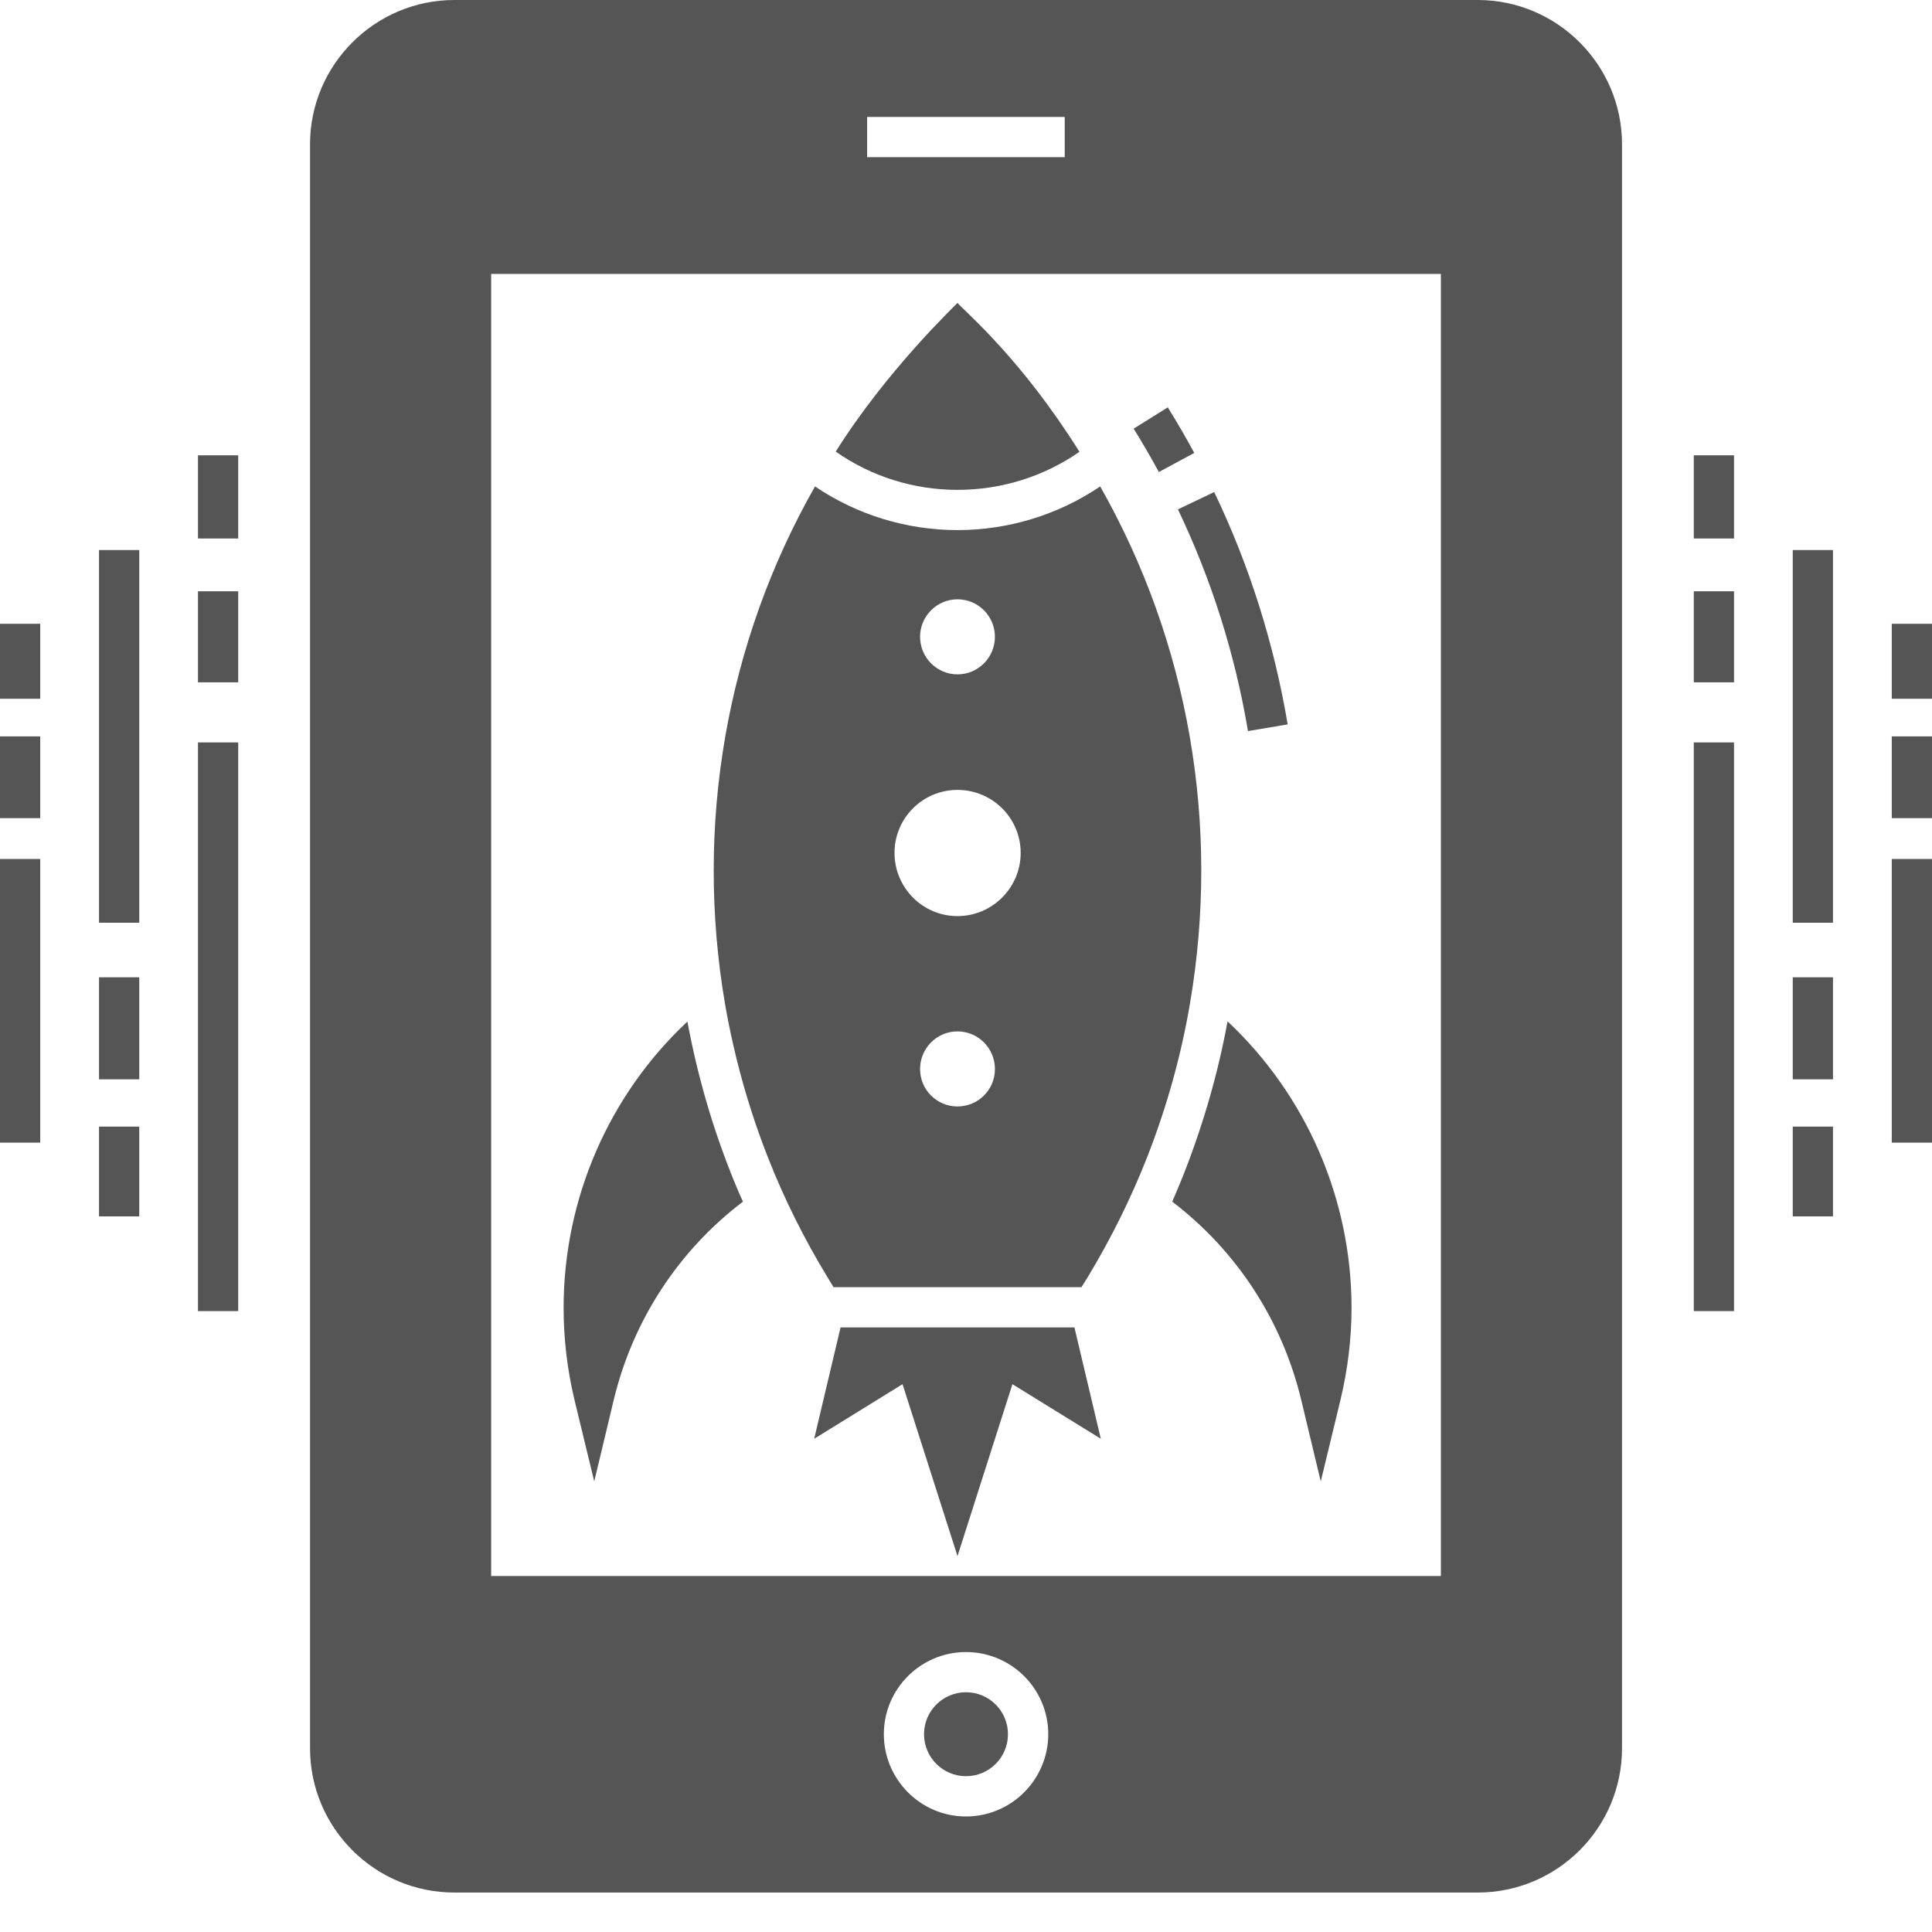 <svg width="40" height="40" viewBox="0 0 40 40" fill="none" xmlns="http://www.w3.org/2000/svg">
<path d="M35.901 15.371H35.068V27.145H35.901V15.371Z" fill="#555555"/>
<path d="M35.901 12.242H35.068V14.127H35.901V12.242Z" fill="#555555"/>
<path d="M35.901 9.427H35.068V11.149H35.901V9.427Z" fill="#555555"/>
<path d="M37.95 23.325H37.117V25.184H37.95V23.325Z" fill="#555555"/>
<path d="M37.95 20.234H37.117V22.346H37.95V20.234Z" fill="#555555"/>
<path d="M37.95 11.388H37.117V19.104H37.95V11.388Z" fill="#555555"/>
<path d="M40 17.784H39.167V23.657H40V17.784Z" fill="#555555"/>
<path d="M40 15.246H39.167V16.939H40V15.246Z" fill="#555555"/>
<path d="M40 12.915H39.167V14.467H40V12.915Z" fill="#555555"/>
<path d="M4.932 15.371H4.099V27.145H4.932V15.371Z" fill="#555555"/>
<path d="M4.932 12.242H4.099V14.127H4.932V12.242Z" fill="#555555"/>
<path d="M4.932 9.427H4.099V11.149H4.932V9.427Z" fill="#555555"/>
<path d="M2.883 23.325H2.05V25.184H2.883V23.325Z" fill="#555555"/>
<path d="M2.883 20.234H2.05V22.346H2.883V20.234Z" fill="#555555"/>
<path d="M2.883 11.388H2.05V19.104H2.883V11.388Z" fill="#555555"/>
<path d="M0.833 17.784H0V23.657H0.833V17.784Z" fill="#555555"/>
<path d="M0.833 15.246H0V16.939H0.833V15.246Z" fill="#555555"/>
<path d="M0.833 12.915H0V14.467H0.833V12.915Z" fill="#555555"/>
<path d="M20 36.774C20.48 36.774 20.869 36.385 20.869 35.905C20.869 35.425 20.48 35.036 20 35.036C19.52 35.036 19.131 35.425 19.131 35.905C19.131 36.385 19.52 36.774 20 36.774Z" fill="#555555"/>
<path d="M9.407 39.183H30.594C32.24 39.183 33.582 37.846 33.582 36.196V2.987C33.582 1.342 32.24 0 30.594 0H9.407C7.761 0 6.419 1.342 6.419 2.987V36.196C6.419 37.846 7.761 39.183 9.407 39.183ZM19.999 37.608C19.061 37.608 18.299 36.842 18.299 35.904C18.299 34.967 19.061 34.204 19.999 34.204C20.94 34.204 21.703 34.967 21.703 35.904C21.703 36.842 20.94 37.608 19.999 37.608ZM17.953 2.421H22.044V3.254H17.953V2.421ZM10.169 5.671H29.832V32.629H10.169V5.671Z" fill="#555555"/>
<path d="M25.838 15.136L26.66 14.998C26.379 13.328 25.868 11.709 25.139 10.187L24.388 10.546C25.082 11.998 25.57 13.543 25.838 15.136Z" fill="#555555"/>
<path d="M24.726 9.377C24.554 9.059 24.369 8.742 24.178 8.434L23.471 8.875C23.654 9.168 23.829 9.471 23.993 9.773L24.726 9.377Z" fill="#555555"/>
<path d="M22.349 9.354C21.136 7.421 20.019 6.492 19.824 6.271C19.769 6.333 18.357 7.671 17.303 9.35C18.04 9.867 18.919 10.142 19.824 10.142C20.732 10.142 21.611 9.867 22.349 9.354Z" fill="#555555"/>
<path d="M22.778 10.071C21.911 10.658 20.878 10.975 19.824 10.975C18.77 10.975 17.74 10.658 16.874 10.071C15.036 13.3 14.378 17.079 15.011 20.788C15.203 21.887 15.503 22.958 15.899 23.962C16.232 24.812 16.649 25.65 17.136 26.45L17.257 26.65H22.39L22.515 26.45C22.999 25.65 23.415 24.812 23.749 23.962C24.153 22.929 24.453 21.863 24.636 20.783C25.27 17.079 24.611 13.3 22.778 10.071ZM19.824 12.408C20.253 12.408 20.599 12.758 20.599 13.183C20.599 13.612 20.253 13.962 19.824 13.962C19.395 13.962 19.049 13.612 19.049 13.183C19.049 12.758 19.395 12.408 19.824 12.408ZM19.824 22.908C19.395 22.908 19.049 22.562 19.049 22.133C19.049 21.704 19.395 21.354 19.824 21.354C20.253 21.354 20.599 21.704 20.599 22.133C20.599 22.562 20.253 22.908 19.824 22.908ZM19.824 18.967C19.103 18.967 18.52 18.379 18.52 17.658C18.52 16.937 19.103 16.354 19.824 16.354C20.545 16.354 21.132 16.937 21.132 17.658C21.132 18.379 20.544 18.967 19.824 18.967Z" fill="#555555"/>
<path d="M24.524 24.267C24.445 24.471 24.357 24.675 24.27 24.879C25.599 25.892 26.544 27.333 26.94 28.983L27.345 30.671L27.753 28.983C27.903 28.358 27.982 27.717 27.982 27.079C27.982 24.817 27.04 22.671 25.415 21.146C25.224 22.192 24.924 23.241 24.524 24.267Z" fill="#555555"/>
<path d="M14.232 21.15C12.607 22.671 11.669 24.817 11.669 27.079C11.669 27.717 11.744 28.358 11.894 28.983L12.303 30.671L12.707 28.983C13.103 27.333 14.053 25.887 15.382 24.879C15.29 24.679 15.203 24.471 15.124 24.267C14.732 23.275 14.432 22.229 14.232 21.15Z" fill="#555555"/>
<path d="M17.403 27.483L16.857 29.788L18.686 28.658L19.824 32.217L20.961 28.658L22.791 29.788L22.245 27.483H17.403Z" fill="#555555"/>
</svg>
